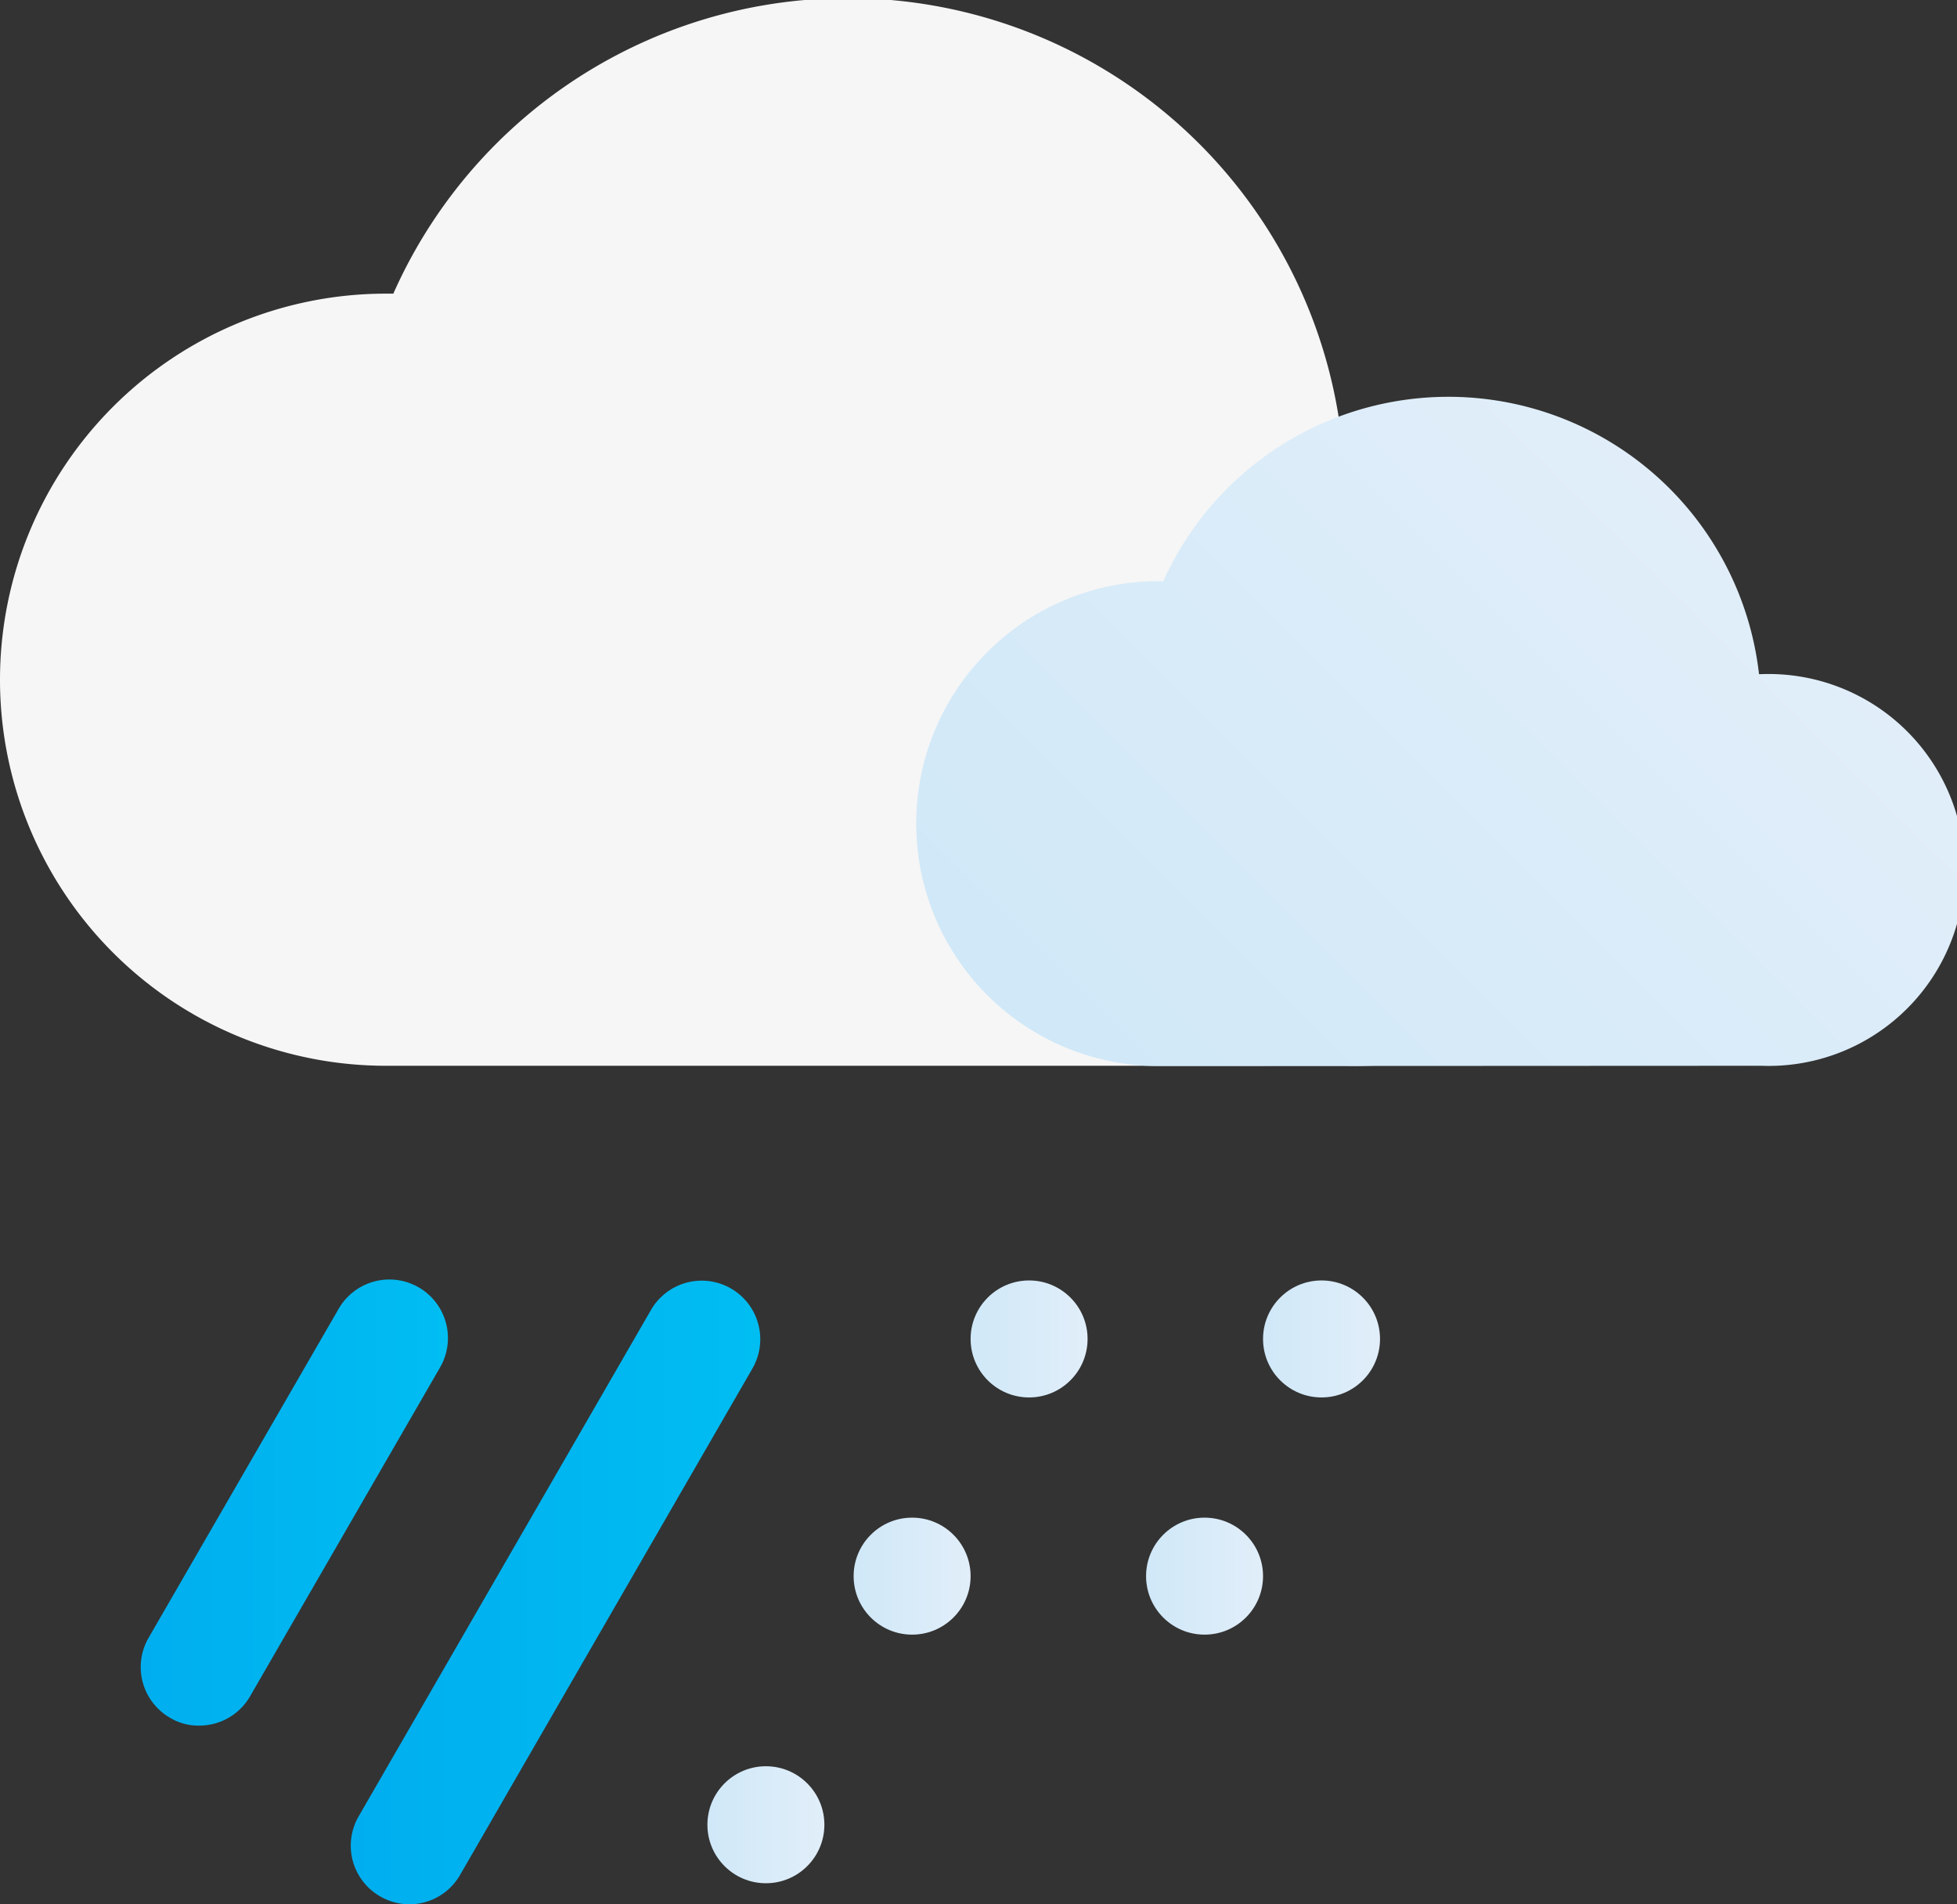 <svg xmlns="http://www.w3.org/2000/svg" xmlns:xlink="http://www.w3.org/1999/xlink" viewBox="0 0 66.92 65.11"><rect x="0" y="0" width="66.92" height="65.11" fill="#333333" stroke="none"/><defs><linearGradient id="New_Gradient_Swatch_copy_2" x1="38.75" y1="39" x2="59.07" y2="18.67" gradientUnits="userSpaceOnUse"><stop offset="0" stop-color="#d0e8f8"/><stop offset="1" stop-color="#e1eef9"/></linearGradient><linearGradient id="New_Gradient_Swatch_copy" x1="4.81" y1="51.41" x2="15.31" y2="51.41" gradientUnits="userSpaceOnUse"><stop offset="0" stop-color="#00aeef"/><stop offset="1" stop-color="#00bdf2"/></linearGradient><linearGradient id="New_Gradient_Swatch_copy-2" x1="11.95" y1="54.45" x2="25.96" y2="54.45" xlink:href="#New_Gradient_Swatch_copy"/><linearGradient id="New_Gradient_Swatch_copy_2-2" x1="33.19" y1="45.78" x2="37.19" y2="45.78" xlink:href="#New_Gradient_Swatch_copy_2"/><linearGradient id="New_Gradient_Swatch_copy_2-3" x1="43.19" y1="45.78" x2="47.19" y2="45.78" xlink:href="#New_Gradient_Swatch_copy_2"/><linearGradient id="New_Gradient_Swatch_copy_2-4" x1="24.19" y1="62.39" x2="28.19" y2="62.39" xlink:href="#New_Gradient_Swatch_copy_2"/><linearGradient id="New_Gradient_Swatch_copy_2-5" x1="29.19" y1="53.89" x2="33.19" y2="53.89" xlink:href="#New_Gradient_Swatch_copy_2"/><linearGradient id="New_Gradient_Swatch_copy_2-6" x1="39.19" y1="53.89" x2="43.19" y2="53.89" xlink:href="#New_Gradient_Swatch_copy_2"/></defs><g id="Layer_2" data-name="Layer 2"><g id="Icons"><g id="Sleet"><path d="M46,36.44a10.67,10.67,0,1,0,0-21.33h-.11a17,17,0,0,0-32.44-5.07H13.2a13.2,13.2,0,0,0,0,26.4" fill="#f6f6f6"/><path d="M60.22,36.44a6.7,6.7,0,1,0,0-13.39h-.07a10.69,10.69,0,0,0-20.37-3.18h-.16a8.29,8.29,0,0,0,0,16.58" fill="url(#New_Gradient_Swatch_copy_2)"/><path d="M6.81,59a1.87,1.87,0,0,1-1-.27A2,2,0,0,1,5.08,56l6.5-11.25a2,2,0,1,1,3.47,2L8.55,58A2,2,0,0,1,6.81,59Z" fill="url(#New_Gradient_Swatch_copy)"/><path d="M14,65.11a2,2,0,0,1-1-.27,2,2,0,0,1-.74-2.73l10-17.32a2,2,0,1,1,3.47,2l-10,17.32A2,2,0,0,1,14,65.11Z" fill="url(#New_Gradient_Swatch_copy-2)"/><circle cx="35.19" cy="45.78" r="2" fill="url(#New_Gradient_Swatch_copy_2-2)"/><circle cx="45.19" cy="45.78" r="2" fill="url(#New_Gradient_Swatch_copy_2-3)"/><circle cx="26.19" cy="62.39" r="2" fill="url(#New_Gradient_Swatch_copy_2-4)"/><circle cx="31.19" cy="53.89" r="2" fill="url(#New_Gradient_Swatch_copy_2-5)"/><circle cx="41.19" cy="53.89" r="2" fill="url(#New_Gradient_Swatch_copy_2-6)"/></g></g></g></svg>